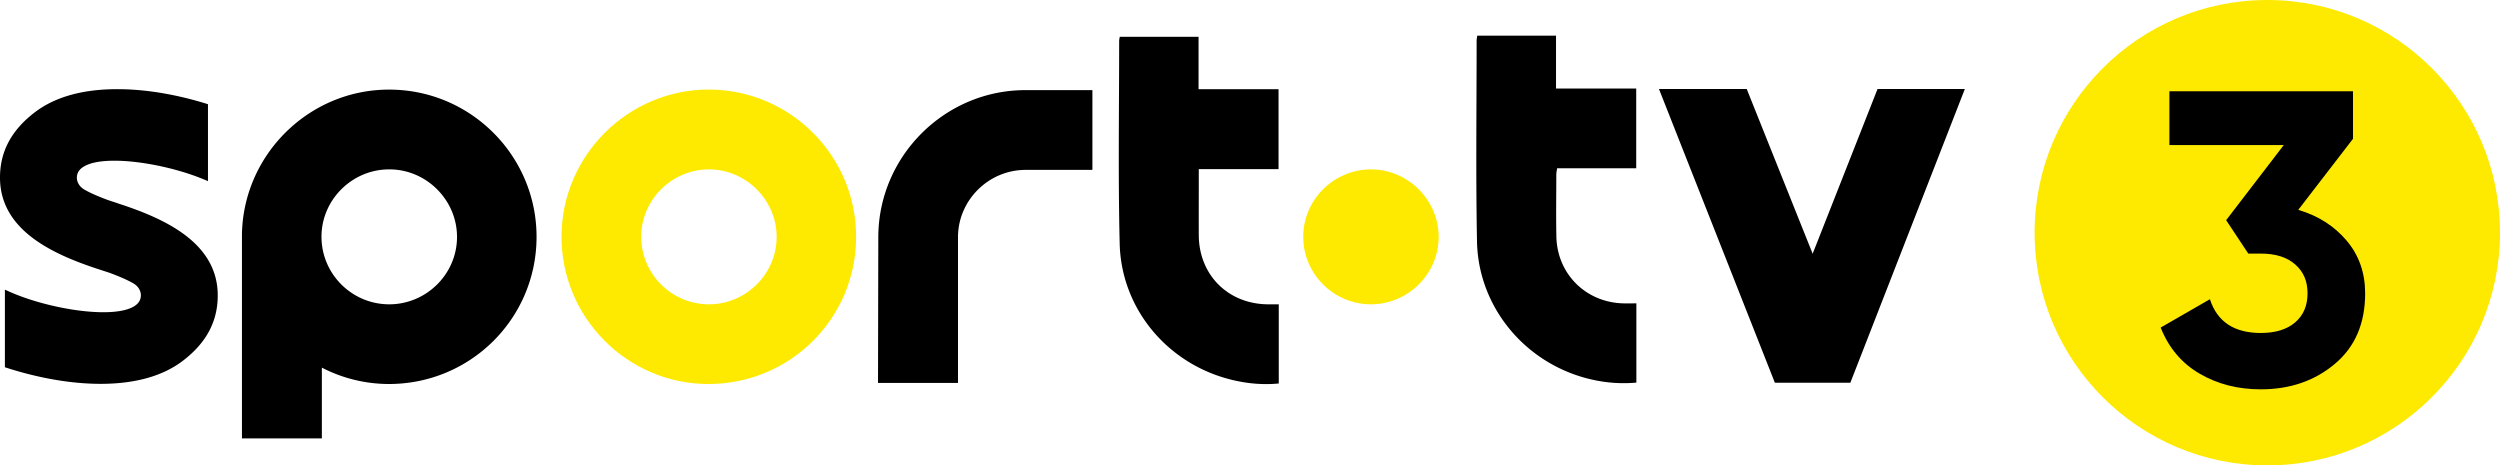 <svg xmlns="http://www.w3.org/2000/svg" viewBox="0 0 343.79 64"><path fill="#fdea00" d="M188.48 41.848c5.103.02 9.299-4.104 9.36-9.176.051-5.103-4.156-9.36-9.279-9.38-5.133-.01-9.369 4.196-9.349 9.298.02 5.082 4.176 9.238 9.278 9.258zM117.73 32.642c-.041 11.213-9.146 20.216-20.399 20.166-11.132-.05-20.176-9.207-20.114-20.359.061-11.132 9.237-20.196 20.358-20.135 11.172.071 20.195 9.166 20.155 20.318zm-20.288 9.207c5.103.02 9.299-4.104 9.36-9.176.051-5.103-4.155-9.36-9.278-9.38-5.133-.01-9.37 4.196-9.35 9.298.021 5.082 4.176 9.238 9.279 9.258z"/><path d="M175.85 41.848v10.887c-2.21.214-4.369.01-6.487-.51-8.78-2.148-15.176-9.726-15.389-18.73-.224-9.277-.072-18.555-.072-27.833 0-.183.041-.357.082-.601h10.836v7.21h10.999v10.99h-10.968v2.23c0 2.292-.01 4.583 0 6.875.041 5.418 3.972 9.38 9.39 9.482h1.619zM203.14 4.909h10.837v7.261h11.029v10.97h-10.877c-.051.366-.112.61-.112.865 0 2.852-.051 5.714.01 8.565.123 5.103 4.044 8.993 9.146 9.146.591.02 1.182 0 1.854 0v10.898c-2.607.234-5.154-.061-7.649-.825-8.239-2.536-14.106-9.98-14.268-18.597-.174-9.197-.051-18.404-.051-27.6 0-.183.04-.367.081-.672zM258.19 12.242l-8.922 22.65-9.064-22.65h-12.068l15.938 40.392h10.378l15.745-40.392zM53.62 12.323c-11.05-.071-20.175 8.891-20.348 19.921v28.038h10.989v-9.726a20.114 20.114 0 0 0 9.125 2.25c11.254.052 20.358-8.951 20.399-20.165.04-11.152-8.983-20.257-20.155-20.318zm-.132 29.525c-5.103-.02-9.258-4.165-9.278-9.258-.02-5.112 4.216-9.319 9.349-9.298 5.123.01 9.339 4.267 9.288 9.38-.05 5.072-4.257 9.196-9.36 9.176zM141.14 12.394c-11.122-.071-20.298 9.003-20.359 20.135l-.041 20.135h11V32.661c-.021-5.113 4.206-9.319 9.339-9.298h9.145v-10.97zM16.173 27.947c-.468-.153-.906-.295-1.334-.438-1.497-.56-2.495-1.008-3.249-1.446-.652-.377-1.039-1.019-1.019-1.68.02-.612.327-1.1.938-1.467 2.912-1.793 11.682-.408 17.09 1.996V14.33c-3.107-.978-7.629-2.057-12.395-2.068-4.787-.01-8.606 1.05-11.386 3.158C1.578 17.884 0 20.828 0 24.423c0 7.292 7.364 10.602 13.77 12.67.469.153.907.295 1.334.438 1.009.377 2.282.886 3.25 1.446.651.377 1.038 1.018 1.018 1.68-.02.611-.326 1.1-.937 1.467-2.984 1.833-12.11.336-17.487-2.17l-.275-.122v10.673l.132.041c3.107 1.009 7.873 2.22 12.934 2.24h.082c4.736 0 8.545-1.058 11.305-3.156 3.239-2.465 4.817-5.408 4.817-9.004 0-7.292-7.363-10.602-13.77-12.67z"/><path fill="#fdea00" d="M311.79 0c-17.67 0-31.999 14.33-31.999 32s14.329 32 31.999 32 31.999-14.33 31.999-32S329.46 0 311.79 0z"/><path d="M316.06 28.863c2.719.805 4.929 2.21 6.63 4.216s2.556 4.43 2.556 7.262c0 4.135-1.385 7.364-4.165 9.696-2.771 2.332-6.172 3.503-10.185 3.503-3.137 0-5.938-.713-8.402-2.149-2.465-1.436-4.257-3.544-5.368-6.345l6.773-3.9c.998 3.096 3.331 4.644 6.997 4.644 2.027 0 3.605-.49 4.736-1.467 1.13-.978 1.691-2.302 1.691-3.992s-.561-2.964-1.691-3.962c-1.131-.998-2.709-1.497-4.736-1.497h-1.721l-3.045-4.593 7.923-10.327h-15.725v-7.405h25.248v6.539l-7.516 9.757z"/></svg>